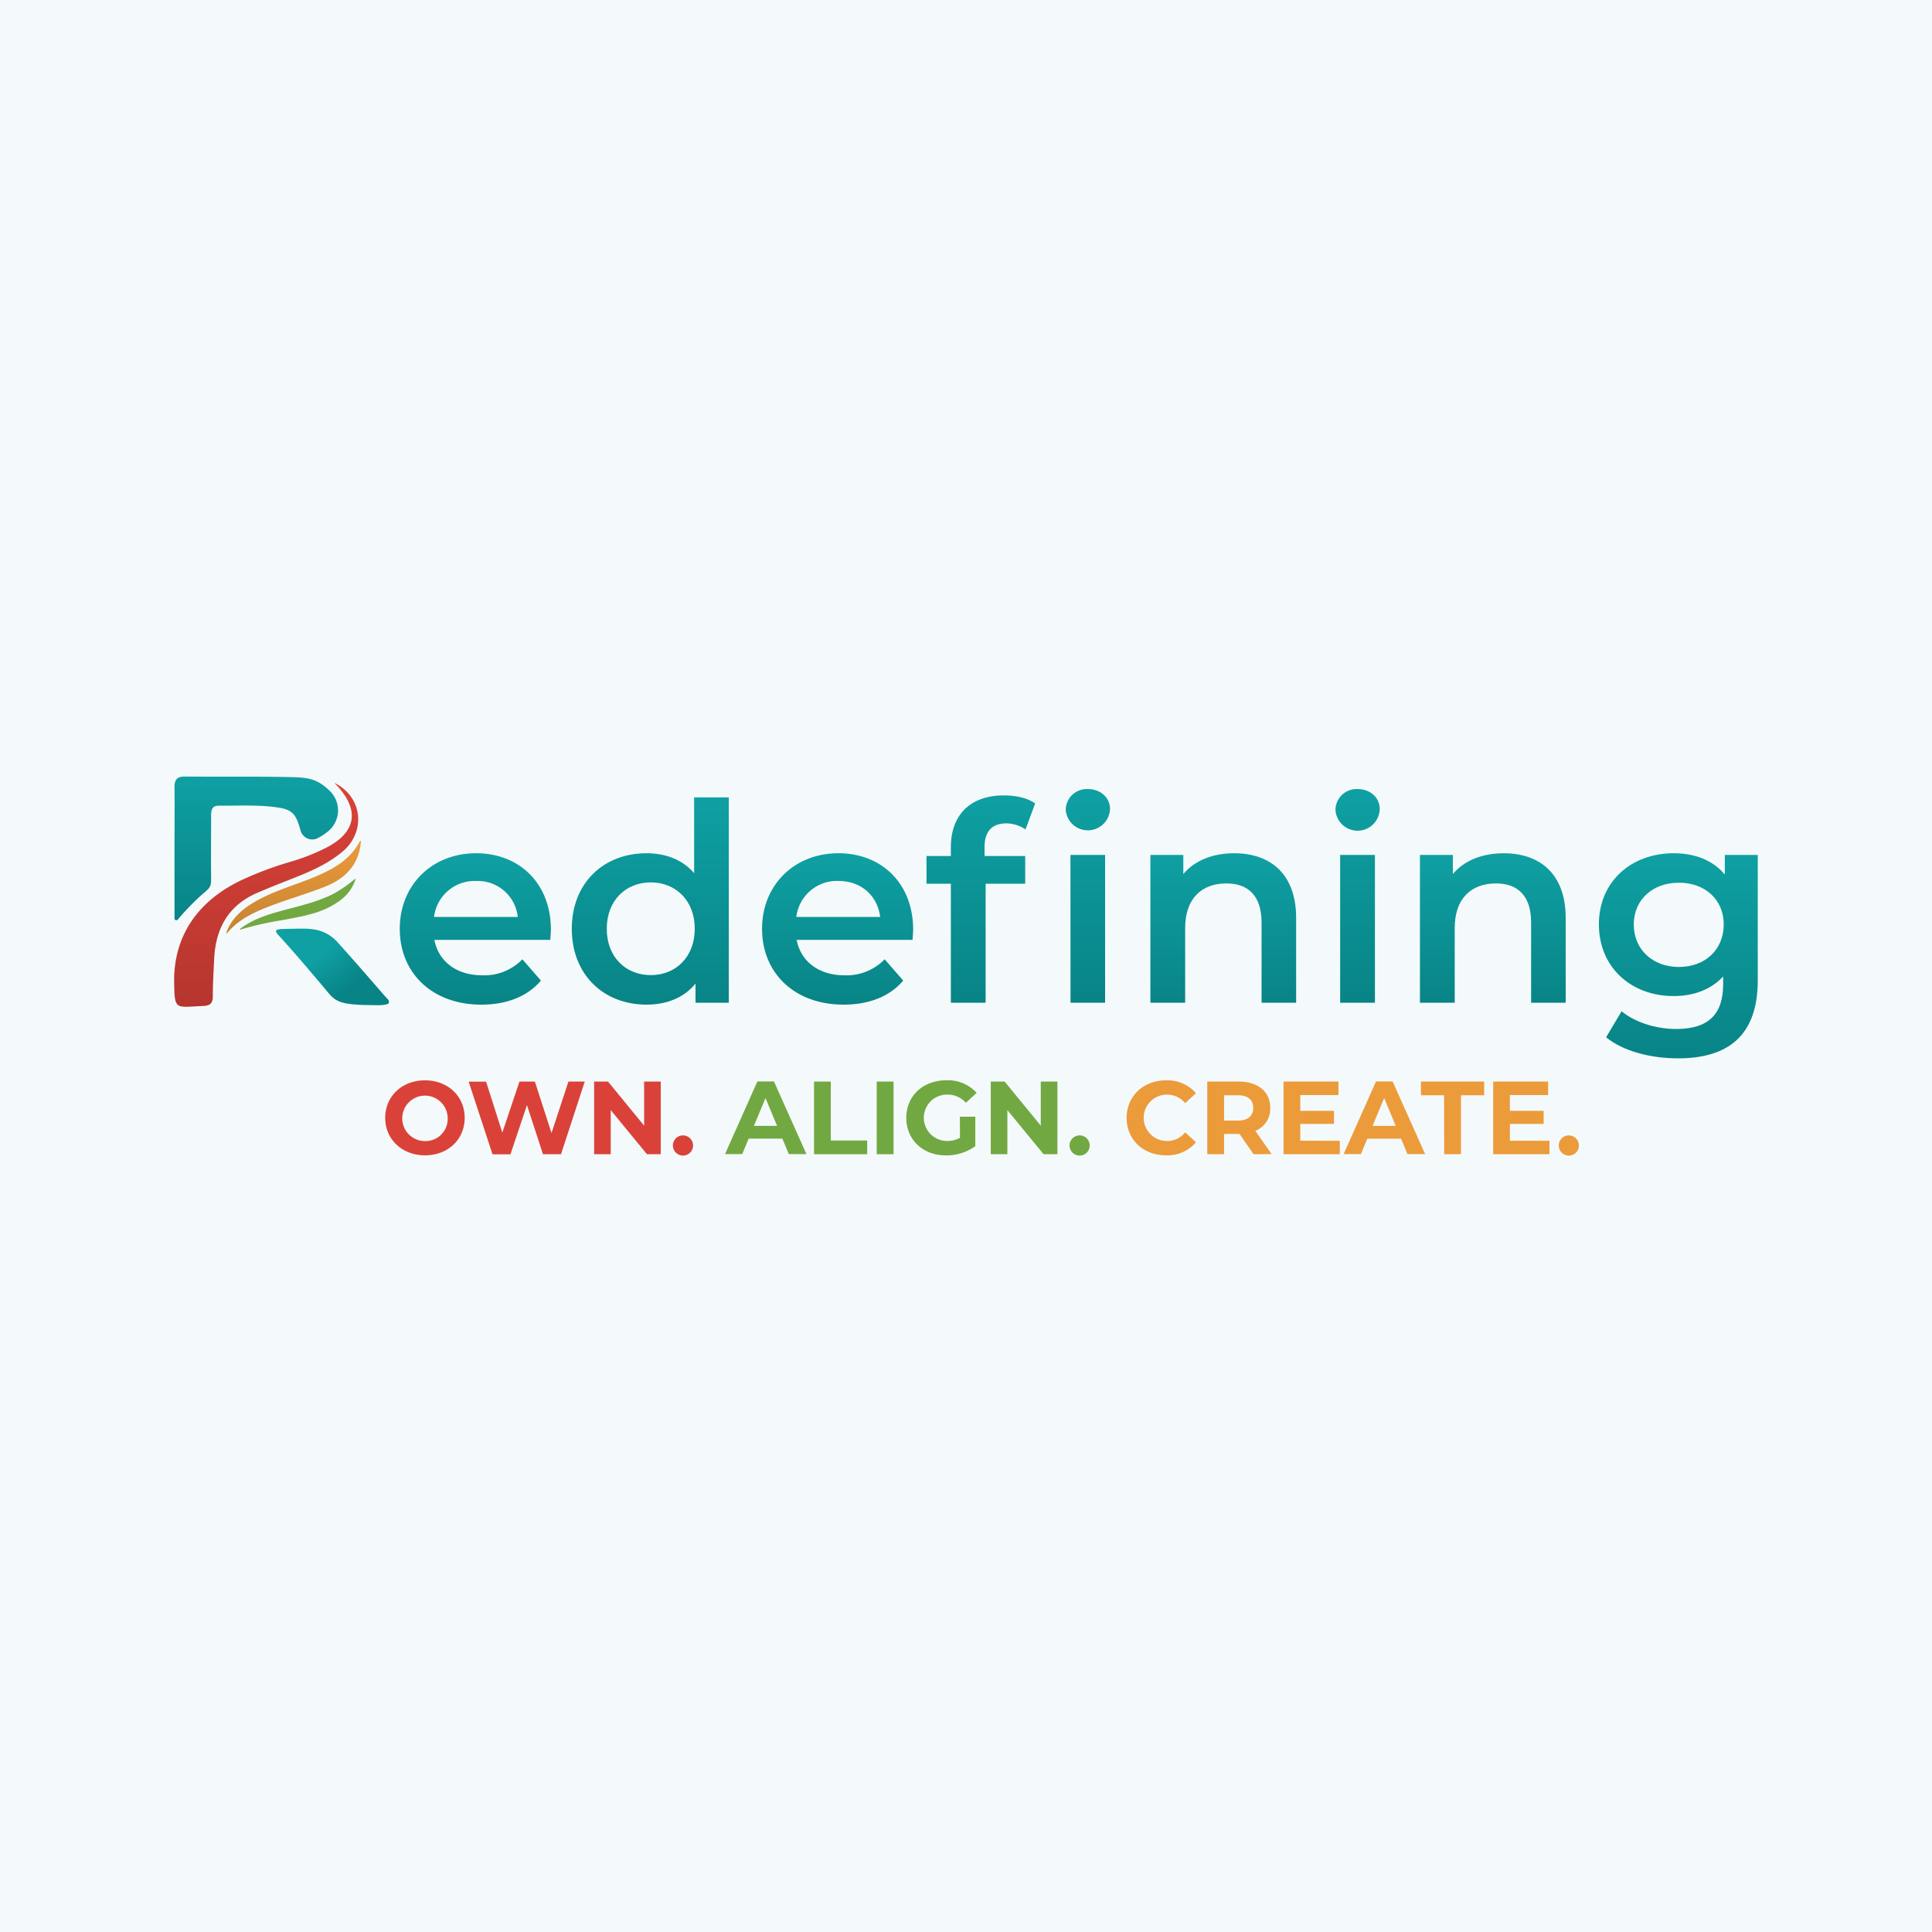<svg id="Layer_1" data-name="Layer 1" xmlns="http://www.w3.org/2000/svg" xmlns:xlink="http://www.w3.org/1999/xlink" viewBox="0 0 500 500"><defs><style>.cls-1{fill:#f4fafb;}.cls-2{fill:url(#linear-gradient);}.cls-3{fill:url(#linear-gradient-2);}.cls-4{fill:url(#linear-gradient-3);}.cls-5{fill:url(#linear-gradient-4);}.cls-6{fill:#72a842;}.cls-7{fill:url(#linear-gradient-5);}.cls-8{fill:url(#linear-gradient-6);}.cls-9{fill:url(#linear-gradient-7);}.cls-10{fill:url(#linear-gradient-8);}.cls-11{fill:url(#linear-gradient-9);}.cls-12{fill:url(#linear-gradient-10);}.cls-13{fill:url(#linear-gradient-11);}.cls-14{fill:url(#linear-gradient-12);}.cls-15{fill:#da4239;}.cls-16{fill:#ec9b3b;}</style><linearGradient id="linear-gradient" x1="66.3" y1="238.13" x2="66.3" y2="200.97" gradientUnits="userSpaceOnUse"><stop offset="0" stop-color="#088486"/><stop offset="1" stop-color="#0fa0a3"/></linearGradient><linearGradient id="linear-gradient-2" x1="68.91" y1="260.59" x2="68.91" y2="202.64" gradientUnits="userSpaceOnUse"><stop offset="0" stop-color="#b5352e"/><stop offset="1" stop-color="#da4239"/></linearGradient><linearGradient id="linear-gradient-3" x1="90.12" y1="255.55" x2="83.51" y2="246.71" xlink:href="#linear-gradient"/><linearGradient id="linear-gradient-4" x1="75.98" y1="241.51" x2="75.98" y2="217.58" gradientUnits="userSpaceOnUse"><stop offset="0" stop-color="#c68331"/><stop offset="1" stop-color="#ec9b3b"/></linearGradient><linearGradient id="linear-gradient-5" x1="123.01" y1="260" x2="123.01" y2="220.82" xlink:href="#linear-gradient"/><linearGradient id="linear-gradient-6" x1="168.31" y1="260" x2="168.31" y2="206.36" xlink:href="#linear-gradient"/><linearGradient id="linear-gradient-7" x1="216.76" y1="260" x2="216.76" y2="220.82" xlink:href="#linear-gradient"/><linearGradient id="linear-gradient-8" x1="263.57" y1="259.5" x2="263.57" y2="204.21" xlink:href="#linear-gradient"/><linearGradient id="linear-gradient-9" x1="316.61" y1="259.5" x2="316.61" y2="220.82" xlink:href="#linear-gradient"/><linearGradient id="linear-gradient-10" x1="351.35" y1="259.5" x2="351.35" y2="204.21" xlink:href="#linear-gradient"/><linearGradient id="linear-gradient-11" x1="386.37" y1="259.5" x2="386.37" y2="220.82" xlink:href="#linear-gradient"/><linearGradient id="linear-gradient-12" x1="434.36" y1="273.9" x2="434.36" y2="220.82" xlink:href="#linear-gradient"/></defs><rect class="cls-1" width="500" height="500"/><path class="cls-2" d="M46,238a.48.48,0,0,1-.84-.32V220.82c0-5.71.06-11.43,0-17.14,0-2,.74-2.73,2.74-2.71,9.06.08,18.12-.06,27.17.14,4.16.09,6.81.24,10.06,3.38a7,7,0,0,1-.49,10.87,14.7,14.7,0,0,1-2.25,1.46,3.14,3.14,0,0,1-4.64-2c-1-3.46-1.67-5.14-5.29-5.75-5.28-.88-10.59-.52-15.88-.56-1.71,0-1.94,1.14-1.94,2.49,0,5.47-.07,10.94,0,16.41,0,2.08-.35,2.41-2.05,3.82A64.55,64.55,0,0,0,46,238Z"/><path class="cls-3" d="M86.61,202.7a0,0,0,0,1,0-.06c7.32,3.67,8.09,12.67,2.06,17.74-4.07,3.42-8.91,5.4-13.79,7.31-2.81,1.1-5.62,2.22-8.39,3.42-7.43,3.23-10.68,9.22-11.06,17-.16,3.26-.35,6.53-.36,9.79,0,1.83-.79,2.38-2.51,2.45-7.14.29-7.35,1.21-7.49-5.85-.27-12.51,6.44-21.45,17.23-26.63a88.46,88.46,0,0,1,12.83-4.83,54.28,54.28,0,0,0,9.11-3.56C92.31,215.42,93.33,209.49,86.61,202.7Z"/><path class="cls-4" d="M83.23,254.85c-3.53-4.15-6.47-7.64-10.12-11.69-1.86-2.06-3-2.75,1.07-2.77,4.63,0,8.95-.79,12.84,3.08,4.52,5,8.26,9.33,12.59,14.32.46.54,1.3,1.09,1,1.81-.11.29-1.17.55-2.57.55C86.41,260.13,86.92,259.19,83.23,254.85Z"/><path class="cls-5" d="M58.79,241.47a.12.12,0,0,1-.21-.12c1.45-4,4.56-6.44,8.15-8.41,4.39-2.4,9.2-3.77,13.81-5.63,5.11-2.06,9.94-4.5,12.64-9.67a.12.12,0,0,1,.22.06c-.42,5.93-3.88,9.61-9.17,11.72-4.54,1.81-9.26,3.16-13.83,4.88C66.08,235.93,61.87,237.79,58.79,241.47Z"/><path class="cls-6" d="M62.25,240.58a.11.11,0,0,1-.11-.2c3.27-2.5,7.08-3.68,11-4.74,4.48-1.23,9-2.2,13.23-4.36a35.1,35.1,0,0,0,5.47-3.8.1.1,0,0,1,.16.11c-1.14,3.42-3.36,5.22-5.92,6.71-4,2.3-8.44,2.94-12.85,3.81A78.86,78.86,0,0,0,62.25,240.58Z"/><path class="cls-7" d="M142.42,243.24h-30c1.07,5.59,5.73,9.17,12.39,9.17a13.71,13.71,0,0,0,10.38-4.15l4.8,5.51c-3.44,4.08-8.81,6.23-15.4,6.23-12.82,0-21.13-8.24-21.13-19.62s8.38-19.56,19.77-19.56c11.17,0,19.34,7.81,19.34,19.77C142.56,241.31,142.49,242.38,142.42,243.24Zm-30.09-5.94H134A10.42,10.42,0,0,0,123.22,228,10.57,10.57,0,0,0,112.33,237.3Z"/><path class="cls-8" d="M188.61,206.36V259.5H180v-4.94c-3,3.65-7.45,5.44-12.68,5.44-11.1,0-19.34-7.73-19.34-19.62s8.24-19.56,19.34-19.56c4.94,0,9.31,1.65,12.32,5.16V206.36Zm-8.81,34c0-7.31-4.94-12-11.38-12s-11.39,4.65-11.39,12,4.94,12,11.39,12S179.8,247.68,179.8,240.38Z"/><path class="cls-9" d="M236.17,243.24h-30c1.08,5.59,5.73,9.17,12.39,9.17a13.72,13.72,0,0,0,10.39-4.15l4.8,5.51c-3.44,4.08-8.81,6.23-15.4,6.23-12.82,0-21.13-8.24-21.13-19.62s8.38-19.56,19.77-19.56c11.17,0,19.33,7.81,19.33,19.77C236.31,241.31,236.24,242.38,236.17,243.24Zm-30.08-5.94h21.7c-.71-5.52-4.94-9.31-10.81-9.31A10.57,10.57,0,0,0,206.09,237.3Z"/><path class="cls-10" d="M259.81,205.85c3.08,0,6.09.65,8.09,2.08l-2.5,6.73a8.85,8.85,0,0,0-4.95-1.57c-3.72,0-5.65,2.08-5.65,6.16v2.29h10.52v7.16H255.08v30.8h-9V228.7h-6.3v-7.16h6.3v-2.43C246.13,211.08,250.93,205.85,259.81,205.85Zm16,3.73a5.45,5.45,0,0,1,5.73-5.37c3.3,0,5.73,2.22,5.73,5.15a5.74,5.74,0,0,1-11.46.22Zm1.22,11.67H286V259.5h-8.95Z"/><path class="cls-11" d="M335.44,237.58V259.5h-8.95V238.73c0-6.8-3.37-10.1-9.1-10.1-6.37,0-10.67,3.87-10.67,11.53V259.5h-9V221.25h8.52v4.95c2.94-3.51,7.59-5.38,13.18-5.38C328.64,220.82,335.44,226.05,335.44,237.58Z"/><path class="cls-12" d="M345.62,209.58a5.45,5.45,0,0,1,5.73-5.37c3.29,0,5.72,2.22,5.72,5.15a5.73,5.73,0,0,1-11.45.22Zm1.21,11.67h9V259.5h-9Z"/><path class="cls-13" d="M405.2,237.58V259.5h-8.95V238.73c0-6.8-3.36-10.1-9.09-10.1-6.38,0-10.68,3.87-10.68,11.53V259.5h-9V221.25h8.52v4.95c2.94-3.51,7.6-5.38,13.18-5.38C398.4,220.82,405.2,226.05,405.2,237.58Z"/><path class="cls-14" d="M454.91,221.25V253.7c0,13.89-7.23,20.2-20.63,20.2-7.16,0-14.25-1.87-18.62-5.45l4-6.73c3.37,2.79,8.81,4.58,14.11,4.58,8.45,0,12.18-3.86,12.18-11.6v-2c-3.15,3.43-7.67,5.08-12.82,5.08-11,0-19.34-7.45-19.34-18.55s8.38-18.41,19.34-18.41c5.37,0,10.1,1.72,13.25,5.52v-5.09Zm-8.81,18c0-6.45-4.87-10.81-11.6-10.81s-11.68,4.36-11.68,10.81,4.87,11,11.68,11S446.1,245.75,446.1,239.23Z"/><path class="cls-15" d="M99.69,289.31c0-5.59,4.35-9.72,10.29-9.72s10.28,4.11,10.28,9.72S115.89,299,110,299,99.69,294.9,99.69,289.31Zm16.17,0a5.88,5.88,0,1,0-5.88,6A5.74,5.74,0,0,0,115.86,289.31Z"/><path class="cls-15" d="M151.34,279.91l-6.15,18.8h-4.67L136.38,286l-4.27,12.73h-4.65l-6.17-18.8h4.51L130,293.12l4.43-13.21h4l4.3,13.32,4.38-13.32Z"/><path class="cls-15" d="M171,279.91v18.8h-3.57l-9.37-11.41v11.41h-4.3v-18.8h3.6l9.34,11.41V279.91Z"/><path class="cls-15" d="M174.15,296.29a2.61,2.61,0,0,1,5.21,0,2.61,2.61,0,1,1-5.21,0Z"/><path class="cls-6" d="M202.48,294.68h-8.73l-1.66,4h-4.46l8.38-18.8h4.29l8.41,18.8h-4.56Zm-1.37-3.3-3-7.2-3,7.2Z"/><path class="cls-6" d="M210.67,279.91H215v15.25h9.43v3.55H210.67Z"/><path class="cls-6" d="M226.89,279.91h4.36v18.8h-4.36Z"/><path class="cls-6" d="M248.41,289h4v7.63a12.93,12.93,0,0,1-7.6,2.39c-5.91,0-10.26-4-10.26-9.72s4.35-9.72,10.34-9.72a10,10,0,0,1,7.87,3.25l-2.79,2.57a6.35,6.35,0,0,0-4.86-2.12,6,6,0,1,0-.05,12,6.91,6.91,0,0,0,3.38-.81Z"/><path class="cls-6" d="M273.66,279.91v18.8h-3.58l-9.37-11.41v11.41h-4.3v-18.8H260l9.35,11.41V279.91Z"/><path class="cls-6" d="M276.8,296.29a2.61,2.61,0,0,1,5.21,0,2.61,2.61,0,1,1-5.21,0Z"/><path class="cls-16" d="M291.57,289.31c0-5.67,4.35-9.72,10.21-9.72a9.69,9.69,0,0,1,7.73,3.33l-2.79,2.58a6,6,0,0,0-4.73-2.21,6,6,0,0,0,0,12,6,6,0,0,0,4.73-2.23l2.79,2.57a9.64,9.64,0,0,1-7.76,3.36C295.92,299,291.57,295,291.57,289.31Z"/><path class="cls-16" d="M324.42,298.71l-3.63-5.24h-4v5.24h-4.35v-18.8h8.14c5,0,8.16,2.6,8.16,6.82a6.12,6.12,0,0,1-3.86,5.94l4.21,6Zm-4.08-15.26h-3.55V290h3.55c2.66,0,4-1.24,4-3.28S323,283.45,320.34,283.45Z"/><path class="cls-16" d="M346.74,295.22v3.49H332.18v-18.8h14.21v3.49h-9.88v4.08h8.73v3.39h-8.73v4.35Z"/><path class="cls-16" d="M362.59,294.68h-8.73l-1.67,4h-4.46l8.38-18.8h4.3l8.41,18.8h-4.57Zm-1.37-3.3-3-7.2-3,7.2Z"/><path class="cls-16" d="M373.73,283.45h-6v-3.54H384.1v3.54h-6v15.26h-4.35Z"/><path class="cls-16" d="M401,295.22v3.49H386.44v-18.8h14.21v3.49h-9.89v4.08h8.73v3.39h-8.73v4.35Z"/><path class="cls-16" d="M403.41,296.29a2.61,2.61,0,0,1,5.21,0,2.61,2.61,0,1,1-5.21,0Z"/></svg>